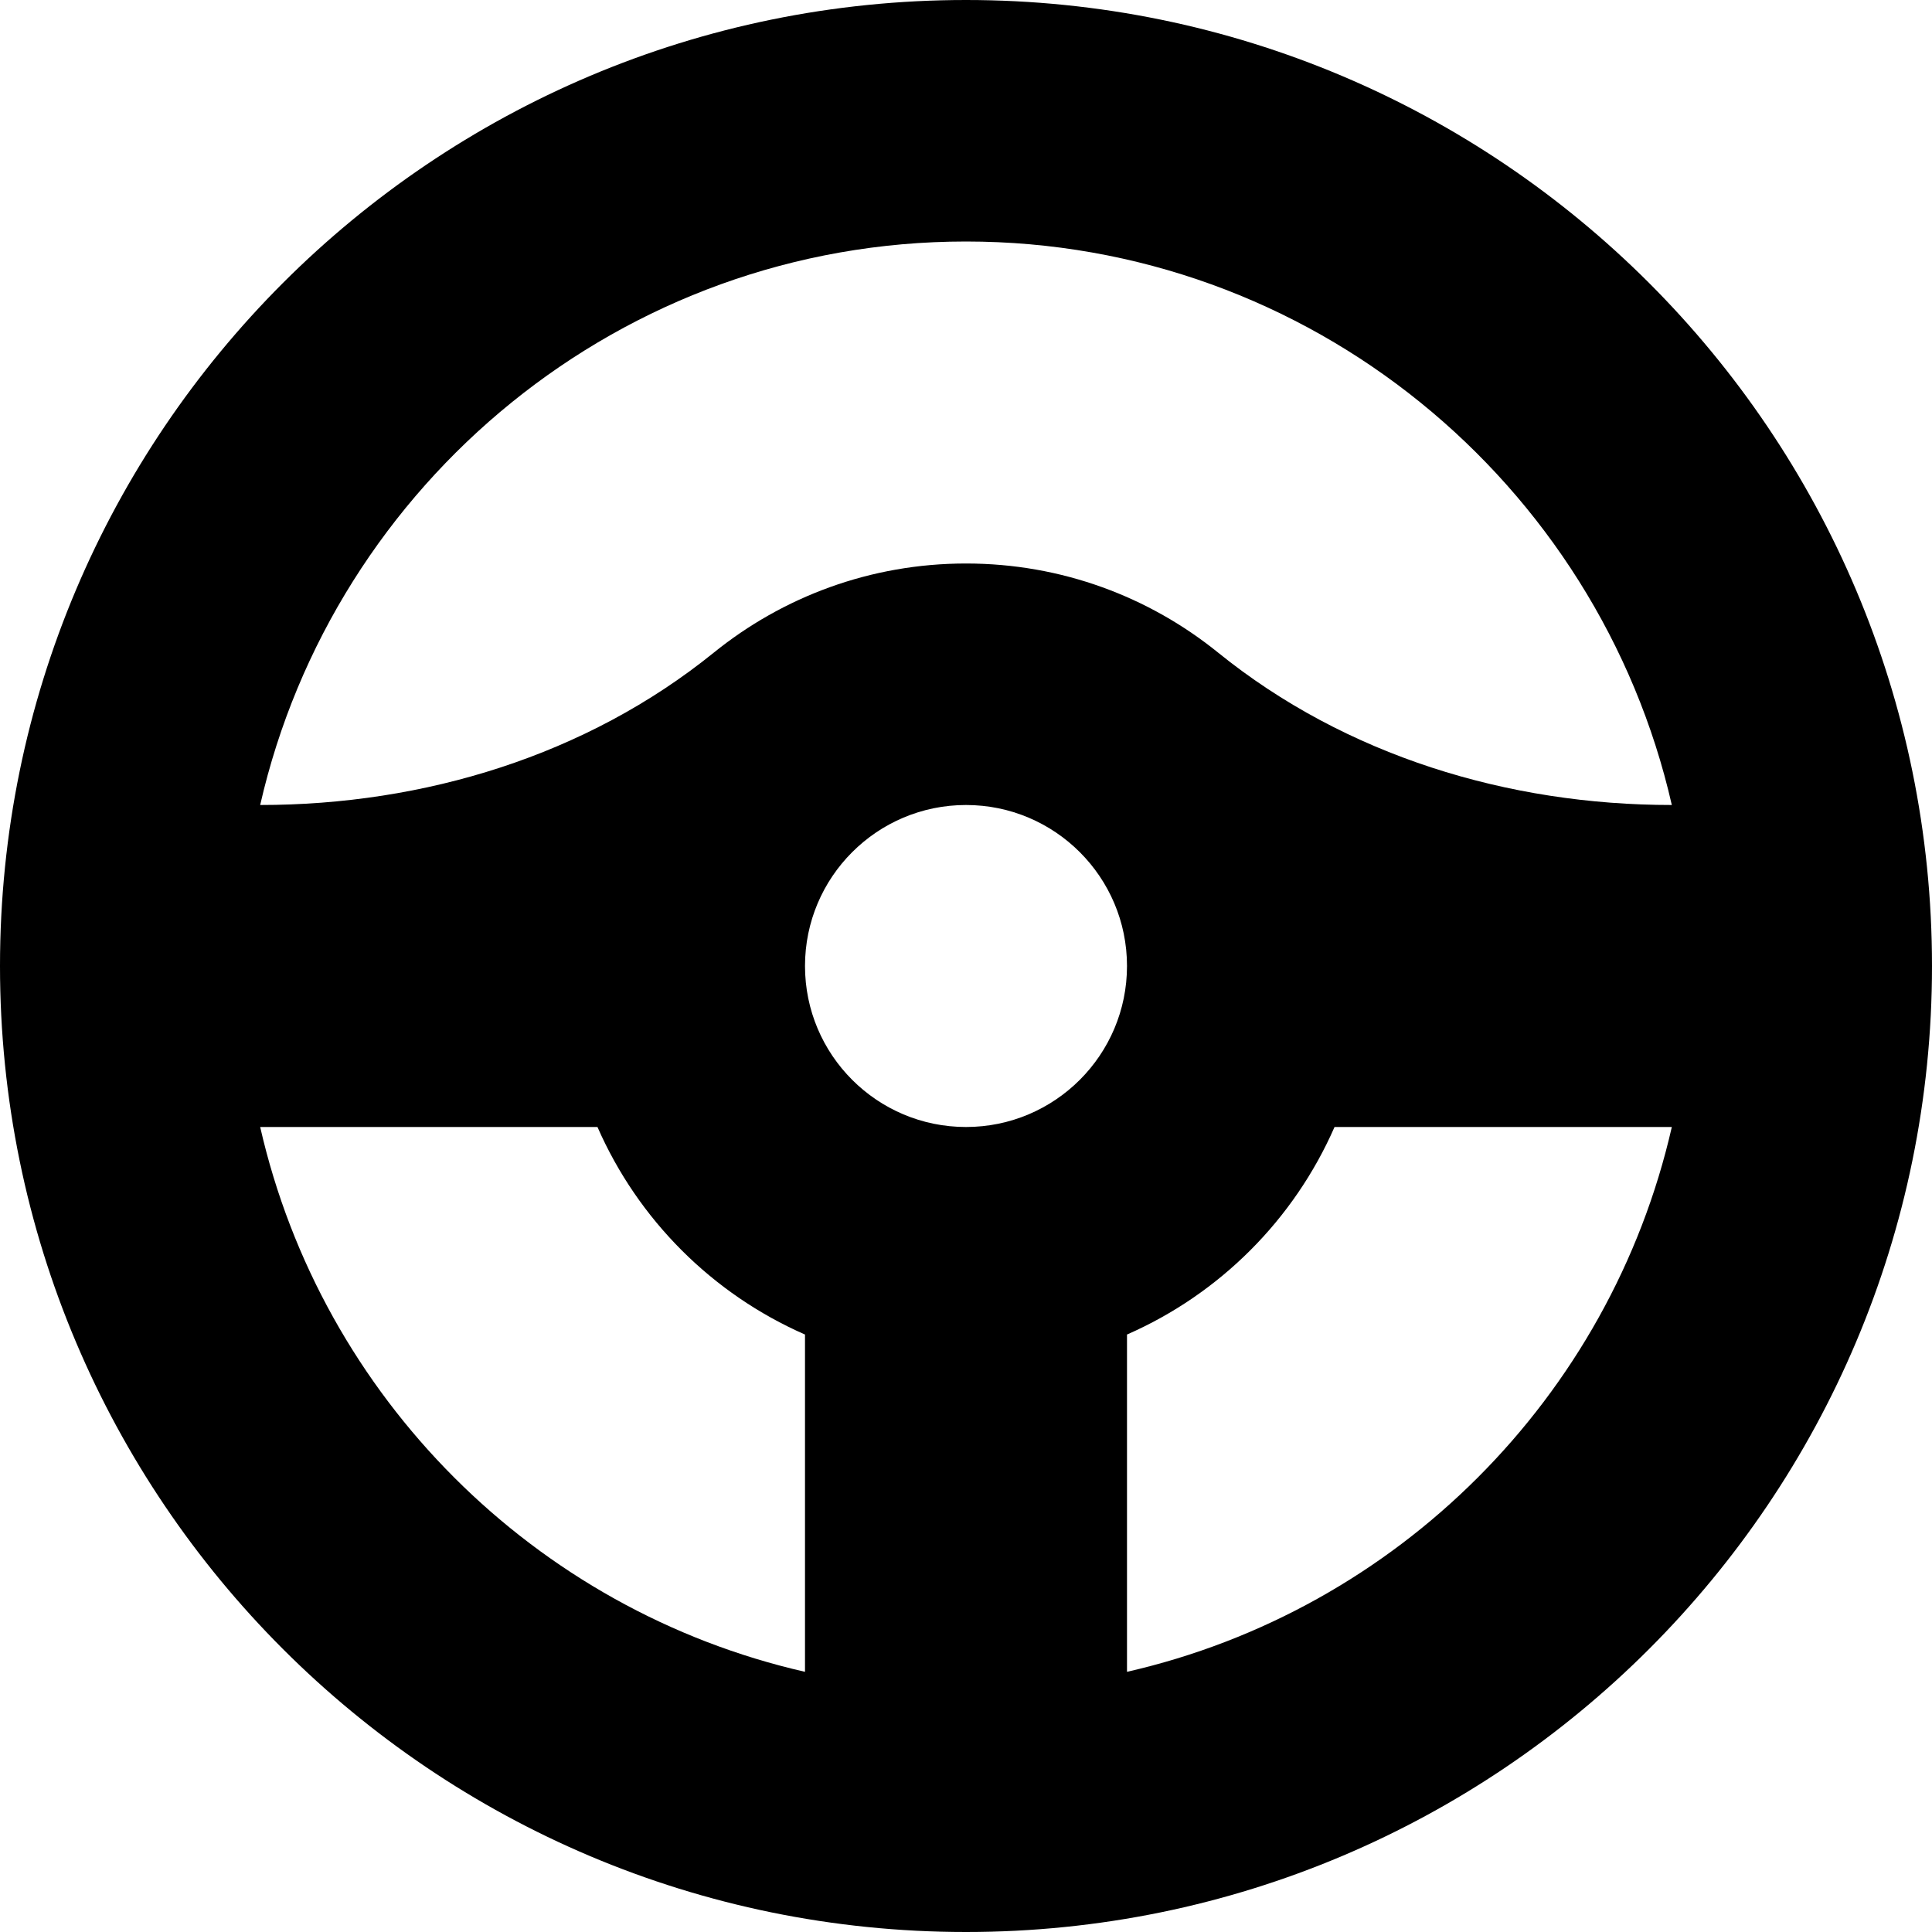 <svg
  width="24"
  height="24"
  viewBox="0 0 24 24"
  fill="none"
  xmlns="http://www.w3.org/2000/svg"
>
  <path
    fill-rule="evenodd"
    d="M12 0C5.373 0 0 5.373 0 12C0 18.627 5.373 24 12 24C18.627 24 24 18.627 24 12C24 5.373 18.627 0 12 0ZM12 3C16.274 3 19.855 5.998 20.768 10C18.733 10 16.715 9.387 15.133 8.108C14.277 7.415 13.188 7 12 7C10.812 7 9.723 7.415 8.866 8.108C7.284 9.387 5.266 10 3.232 10C4.145 5.998 7.726 3 12 3ZM10 20.768C6.642 20.002 3.998 17.358 3.232 14H7.422C7.926 15.151 8.849 16.074 10 16.578V20.768ZM12 14C10.896 14 10 13.104 10 12C10 10.896 10.896 10 12 10C13.104 10 14 10.896 14 12C14 13.104 13.104 14 12 14ZM14 20.768V16.578C15.151 16.074 16.074 15.151 16.578 14H20.768C20.002 17.358 17.358 20.002 14 20.768Z"
    fill="currentColor"
  />
</svg>
